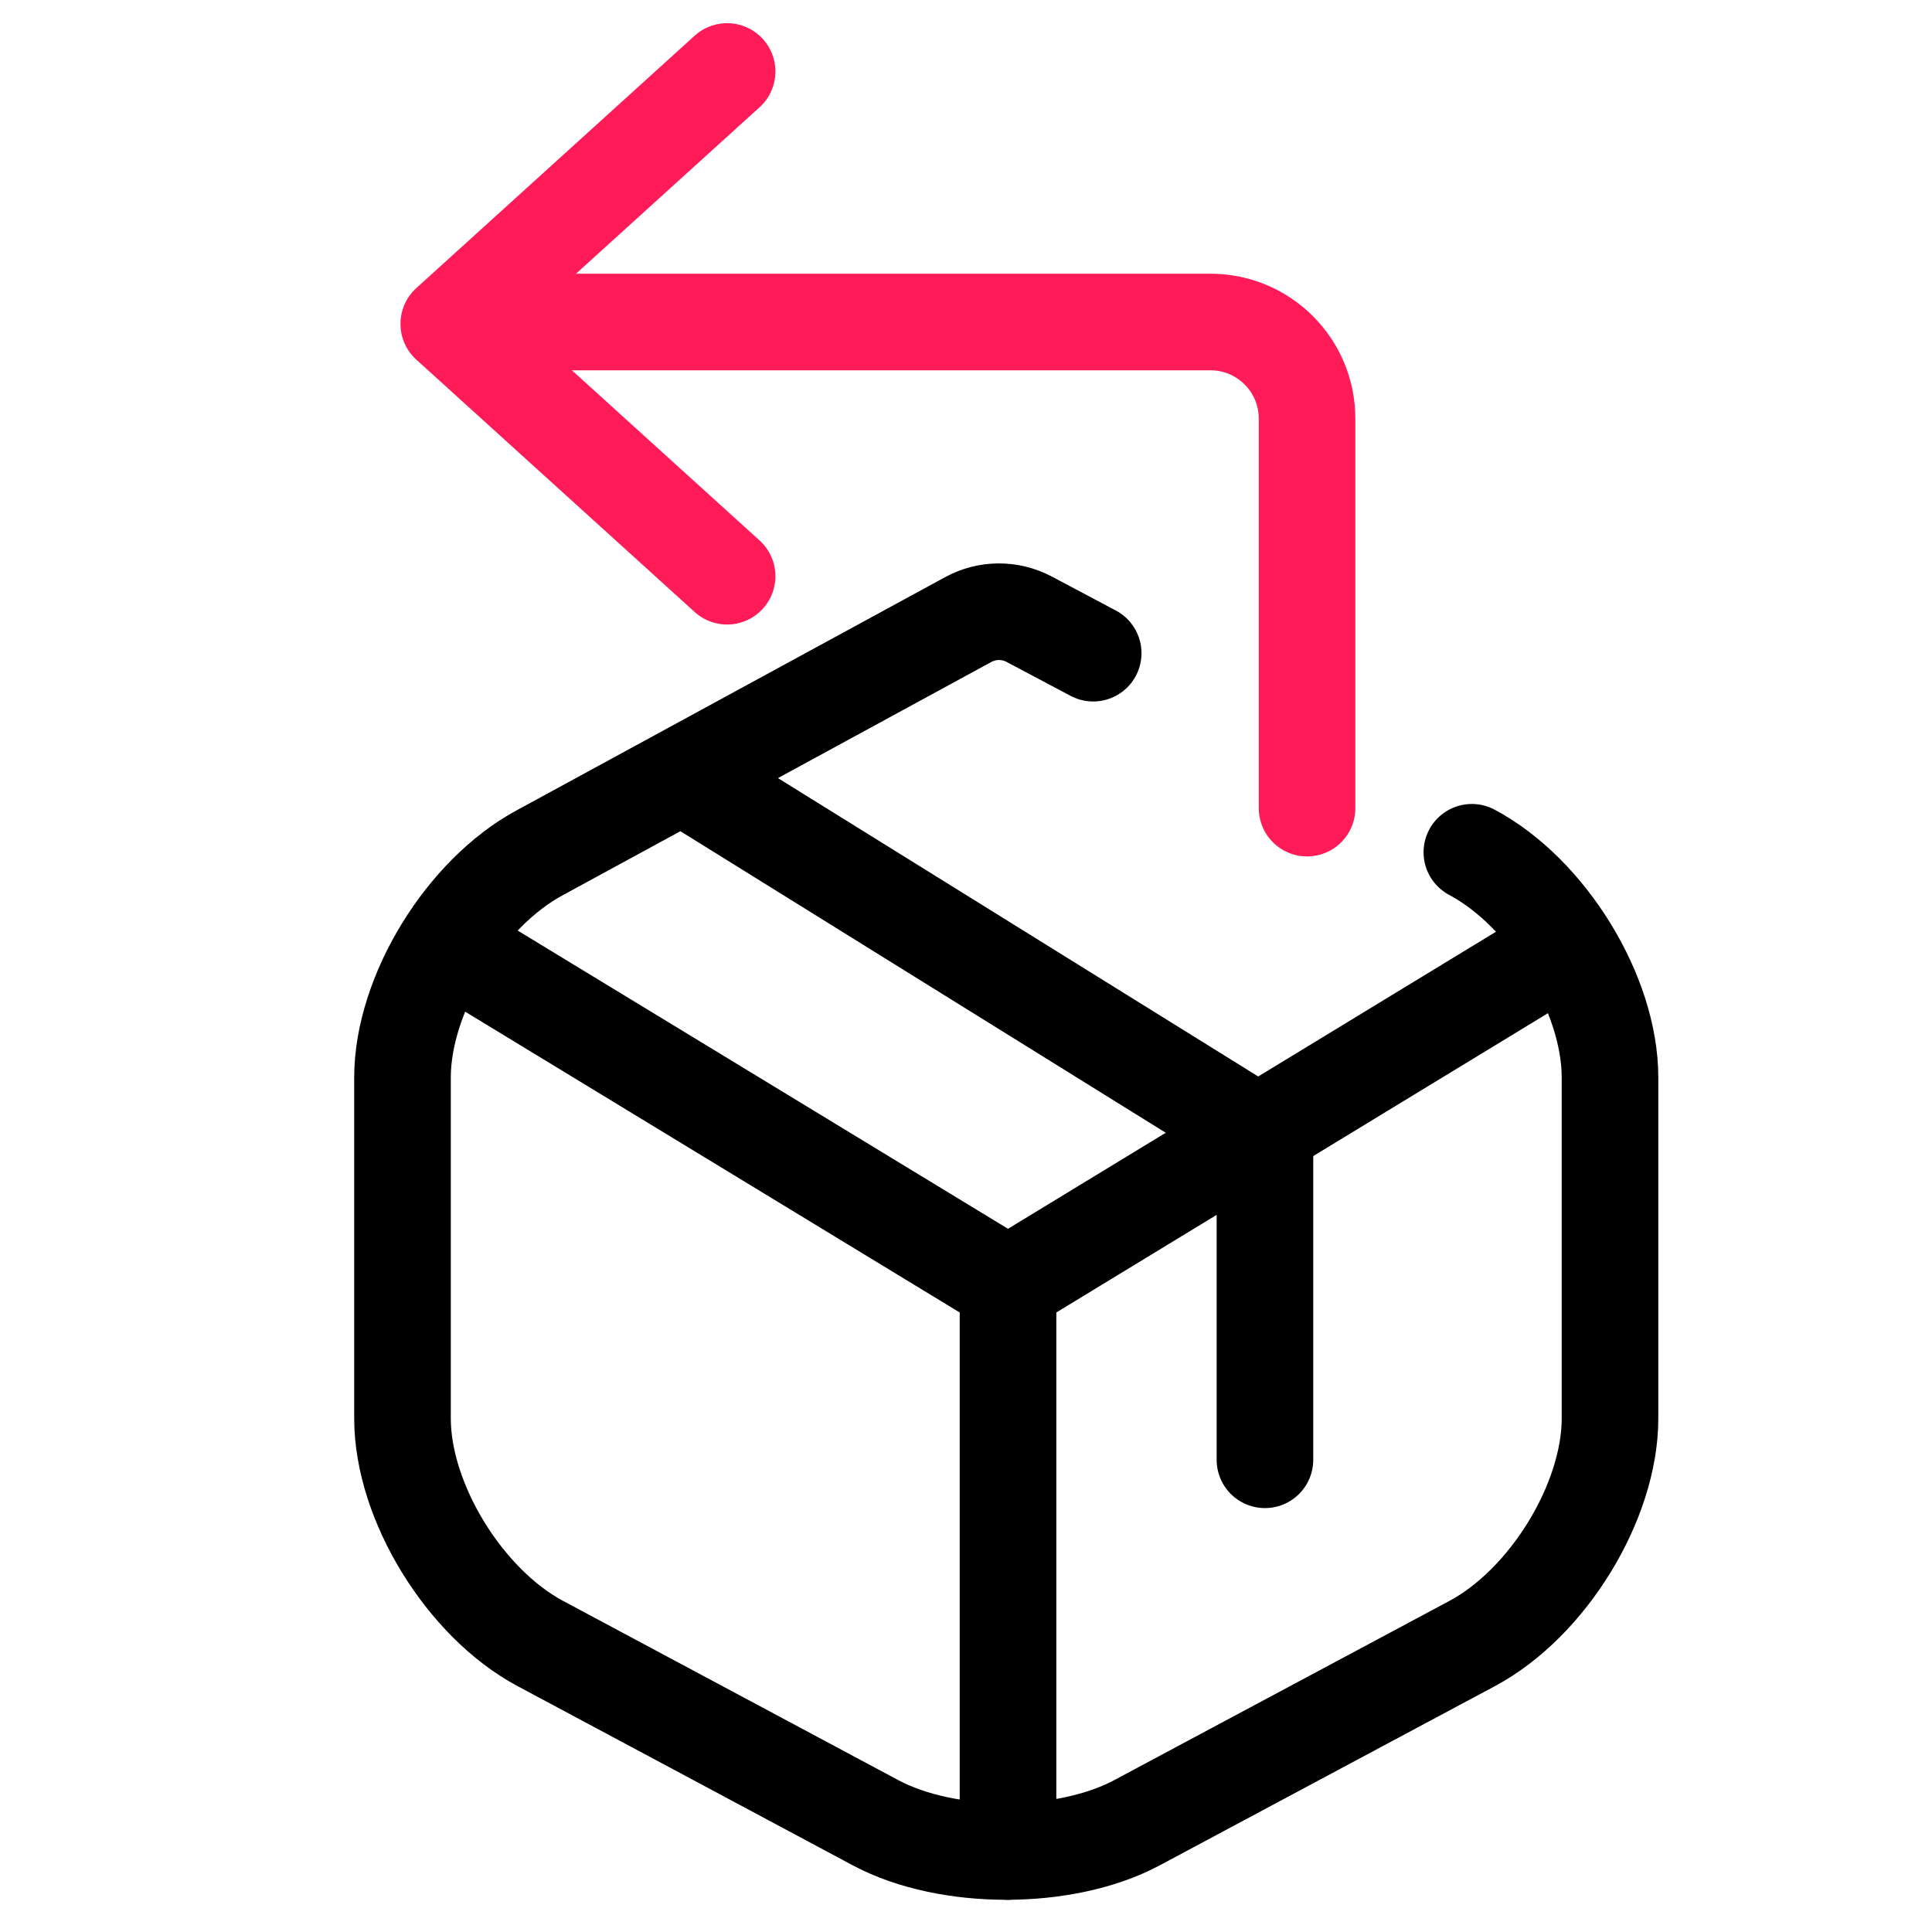 <svg width="60" height="60" viewBox="0 0 60 60" fill="none" xmlns="http://www.w3.org/2000/svg">
<path d="M15 30L31.305 39.917L47.5 30.058M31.305 57.5V39.898" stroke="black" stroke-width="3" stroke-linecap="round" stroke-linejoin="round"/>
<path d="M33.95 20.285L31.963 19.231C31.37 18.916 30.659 18.92 30.069 19.241L16.79 26.468C14.431 27.724 12.5 30.874 12.5 33.461V44.053C12.5 46.64 14.431 49.79 16.79 51.046L27.204 56.614C29.427 57.795 33.073 57.795 35.296 56.614L45.71 51.046C48.069 49.79 50 46.64 50 44.053V33.461C50 30.874 48.069 27.724 45.71 26.468" stroke="black" stroke-width="3" stroke-linecap="round" stroke-linejoin="round"/>
<path d="M39.284 45.335V35.327L21.246 24.12" stroke="black" stroke-width="3" stroke-linecap="round" stroke-linejoin="round"/>
<path d="M22.581 17.895L13.937 10.058L22.581 2.22" stroke="#FF1A58" stroke-width="3" stroke-linecap="round" stroke-linejoin="round"/>
<path d="M15.378 10H27.985H37.592C39.249 10 40.592 11.343 40.592 13V25.097" stroke="#FF1A58" stroke-width="3" stroke-linecap="round" stroke-linejoin="round"/>
</svg>
